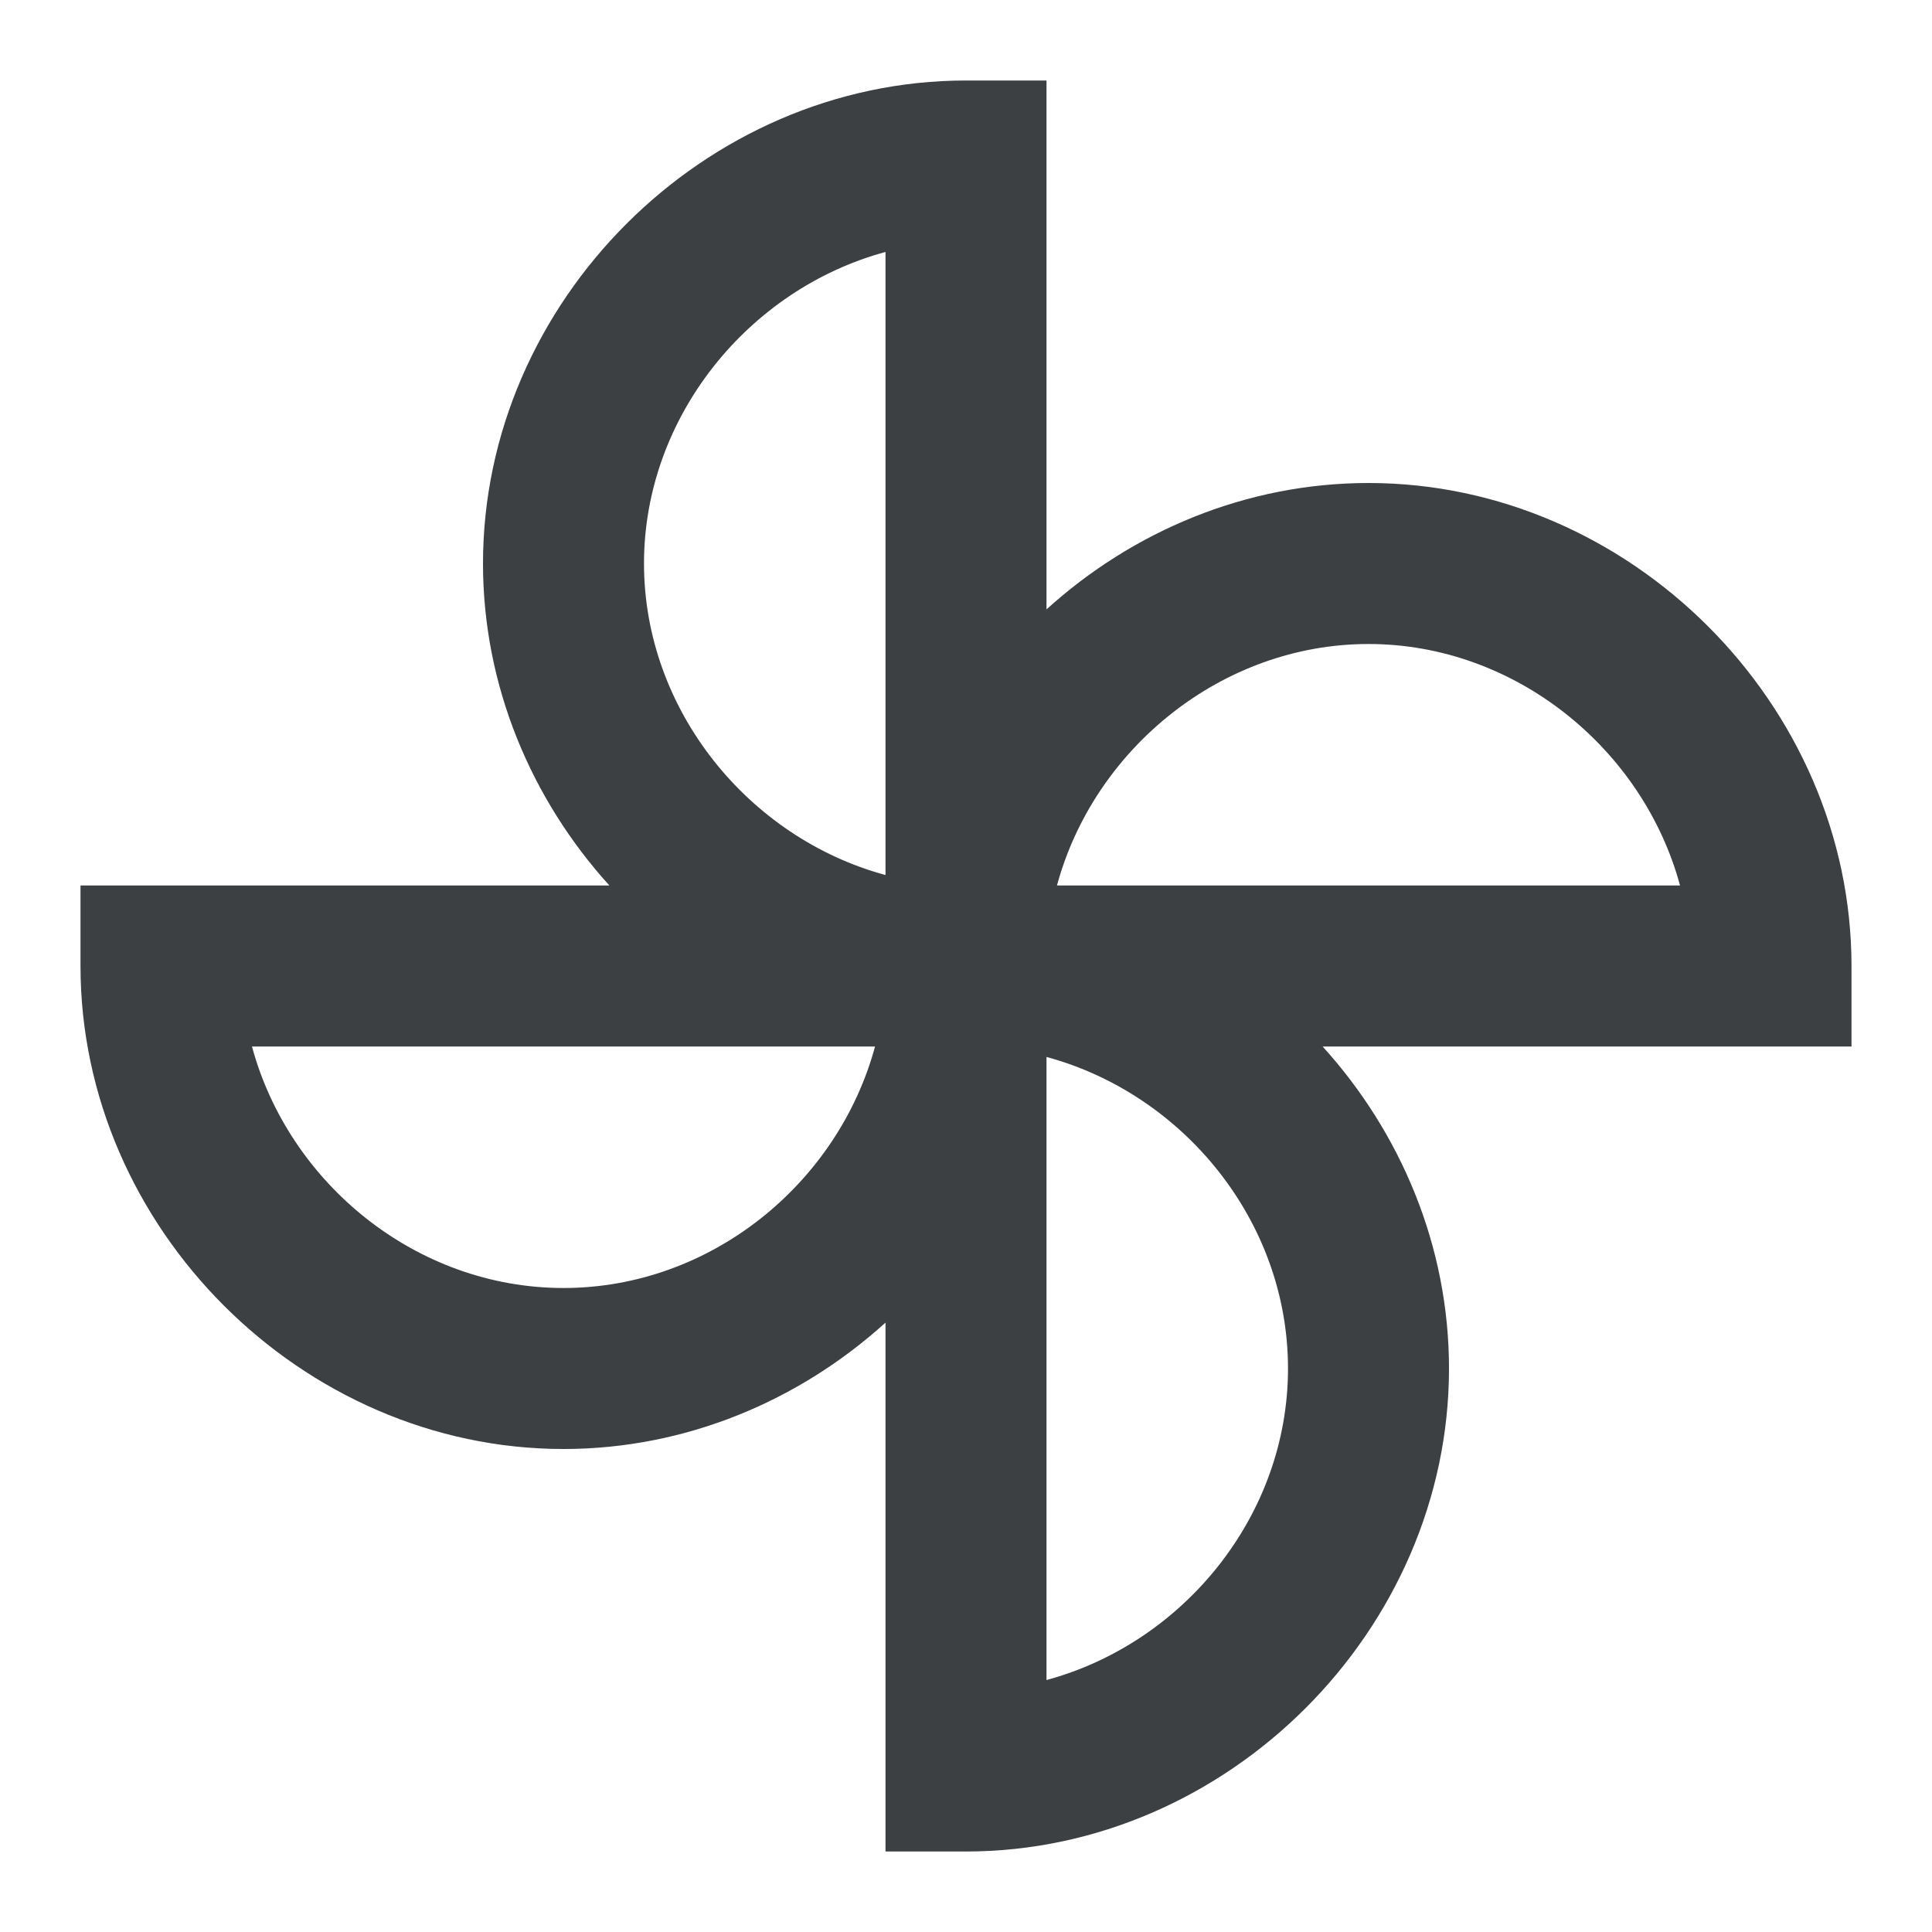 <svg width="24" height="24" viewBox="0 0 24 24" fill="none" xmlns="http://www.w3.org/2000/svg">
<path d="M12 23H11V16.43C9.93 17.4 8.52 18 7 18C3.75 18 1 15.25 1 12V11H7.57C6.6 9.93 6 8.52 6 7C6 3.75 8.75 1 12 1H13V7.57C14.07 6.6 15.48 6 17 6C20.25 6 23 8.75 23 12V13H16.43C17.4 14.07 18 15.48 18 17C18 20.25 15.25 23 12 23ZM13 13.13V20.87C14.7 20.41 16 18.83 16 17C16 15.17 14.7 13.59 13 13.13ZM3.13 13C3.59 14.7 5.17 16 7 16C8.83 16 10.41 14.7 10.87 13H3.13ZM13.13 11H20.87C20.41 9.3 18.82 8 17 8C15.18 8 13.59 9.3 13.13 11ZM11 3.13C9.3 3.59 8 5.18 8 7C8 8.82 9.3 10.41 11 10.87V3.13Z" fill="#3C4043"/>
</svg>
